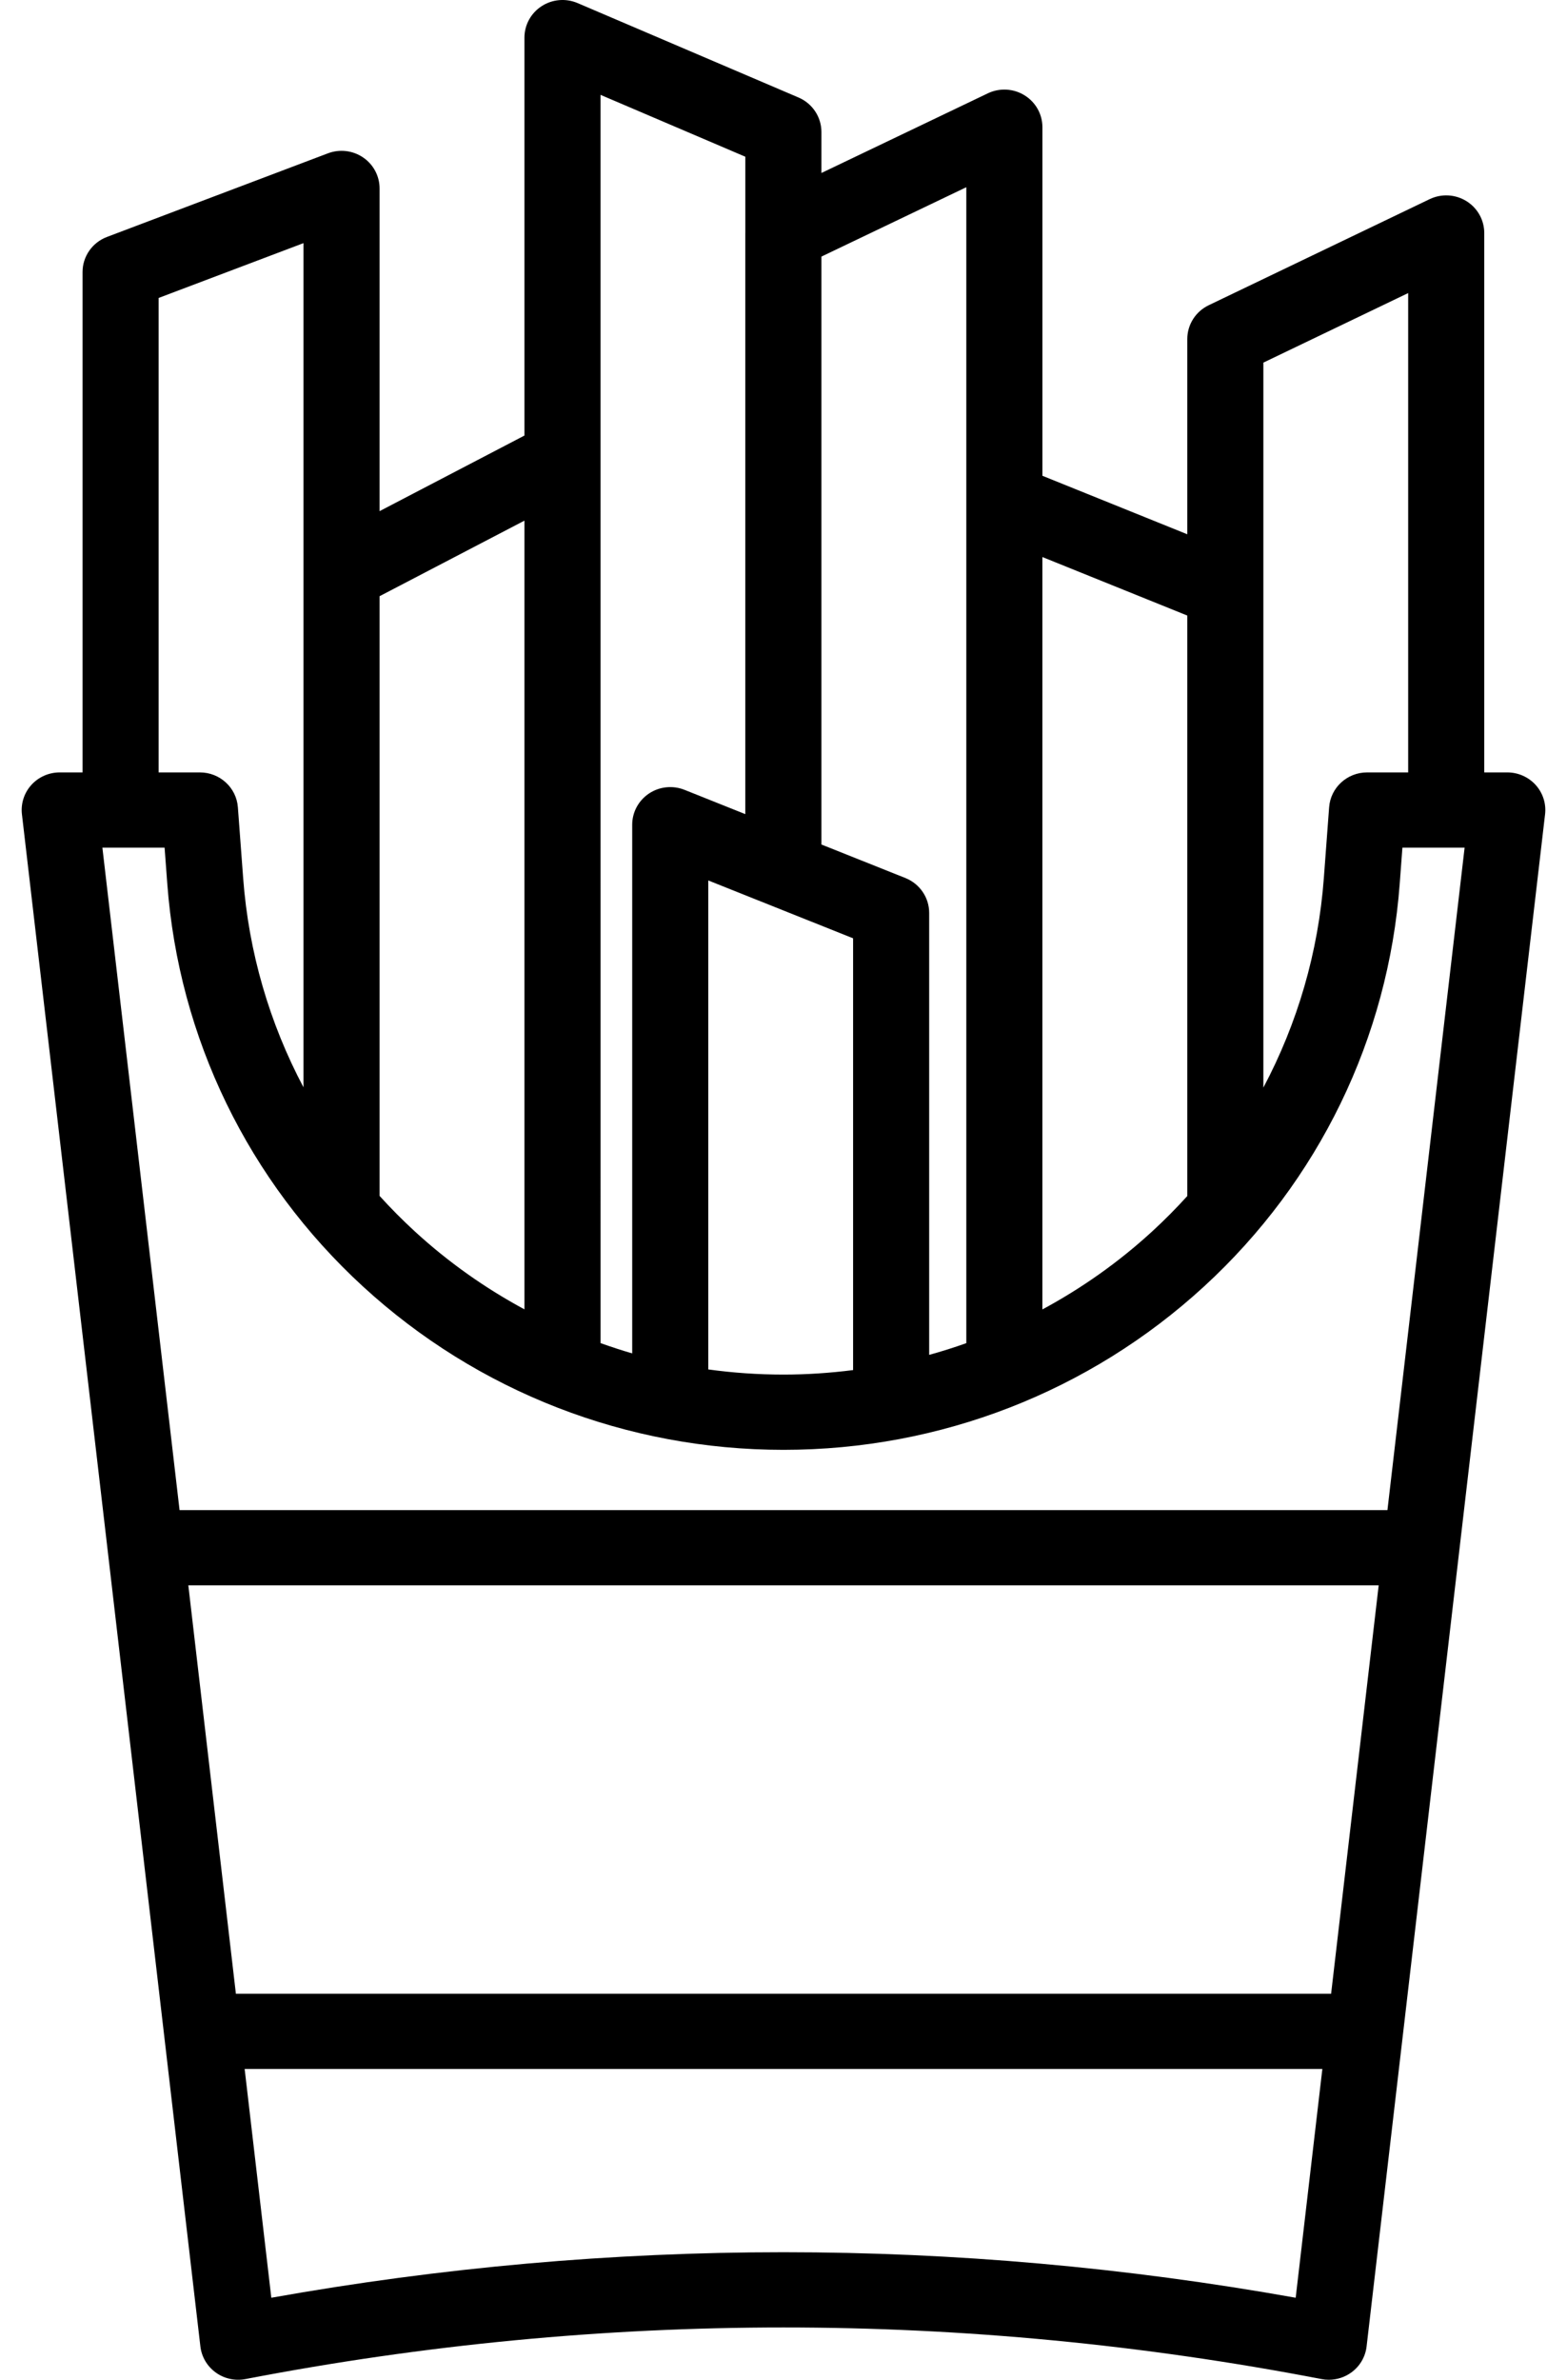 <svg width="56" height="85" viewBox="0 0 56 85" fill="none" xmlns="http://www.w3.org/2000/svg">
<path d="M54.881 28.038C54.623 27.752 54.254 27.589 53.866 27.589H53.043V8.322C53.043 7.859 52.802 7.429 52.405 7.183C52.008 6.938 51.511 6.911 51.09 7.114L43.196 10.902C42.727 11.127 42.43 11.596 42.43 12.111V19.083L37.253 16.994V4.543C37.253 4.081 37.012 3.65 36.615 3.405C36.219 3.159 35.722 3.132 35.301 3.334L29.355 6.179V4.715C29.355 4.179 29.033 3.694 28.535 3.482L20.641 0.11C20.221 -0.069 19.738 -0.028 19.355 0.221C18.973 0.469 18.742 0.891 18.742 1.344V15.557L13.565 18.257V6.731C13.565 6.288 13.345 5.874 12.976 5.624C12.607 5.373 12.138 5.318 11.72 5.476L3.823 8.463C3.297 8.662 2.95 9.161 2.95 9.718V27.589H2.134C1.746 27.589 1.377 27.752 1.119 28.038C0.861 28.324 0.739 28.706 0.784 29.086L7.161 83.81C7.205 84.182 7.403 84.519 7.709 84.74C8.015 84.962 8.4 85.047 8.772 84.975C21.531 82.517 34.469 82.517 47.228 84.975C47.314 84.992 47.401 85 47.488 85C47.774 85 48.056 84.91 48.291 84.74C48.597 84.519 48.795 84.182 48.838 83.81L55.216 29.086C55.261 28.706 55.139 28.324 54.881 28.038ZM45.149 12.952L50.324 10.468V27.589H48.855C48.143 27.589 47.551 28.132 47.499 28.834L47.31 31.365C47.113 34.011 46.369 36.549 45.149 38.847V12.952ZM42.43 21.986V42.72C42.034 43.157 41.618 43.577 41.179 43.98C39.981 45.08 38.66 46.011 37.252 46.77V19.896L42.43 21.986ZM34.533 6.687L34.533 47.974C34.096 48.129 33.654 48.27 33.206 48.393V32.607C33.206 32.059 32.87 31.567 32.356 31.361L29.355 30.164V9.165L34.533 6.687ZM30.487 33.514V48.936C29.667 49.04 28.837 49.097 28 49.097C27.094 49.097 26.197 49.035 25.312 48.913V31.448L30.487 33.514ZM26.636 5.598V8.311C26.636 8.315 26.635 8.319 26.635 8.323V29.079L24.462 28.211C24.043 28.044 23.567 28.093 23.193 28.343C22.818 28.593 22.593 29.011 22.593 29.457V48.34C22.212 48.23 21.835 48.105 21.462 47.973L21.461 3.388L26.636 5.598ZM18.742 18.596V46.767C17.336 46.009 16.017 45.079 14.821 43.98C14.38 43.576 13.962 43.153 13.565 42.715V21.295L18.742 18.596ZM5.669 10.642L10.846 8.684V38.837C9.63 36.542 8.886 34.007 8.69 31.365L8.501 28.834C8.449 28.132 7.857 27.589 7.145 27.589H5.669L5.669 10.642ZM46.304 82.07C40.227 80.986 34.114 80.444 28 80.444C21.886 80.444 15.773 80.986 9.696 82.07L8.743 73.899H47.257L46.304 82.07ZM47.57 71.212H8.43L6.73 56.624H49.27L47.57 71.212ZM49.583 53.937H6.417L3.659 30.276H5.882L5.978 31.562C6.389 37.076 8.872 42.186 12.97 45.949C17.068 49.712 22.406 51.785 28 51.785C33.594 51.785 38.932 49.712 43.03 45.949C47.128 42.186 49.611 37.076 50.022 31.562L50.118 30.276H52.341L49.583 53.937Z" fill="black"/>
</svg>
